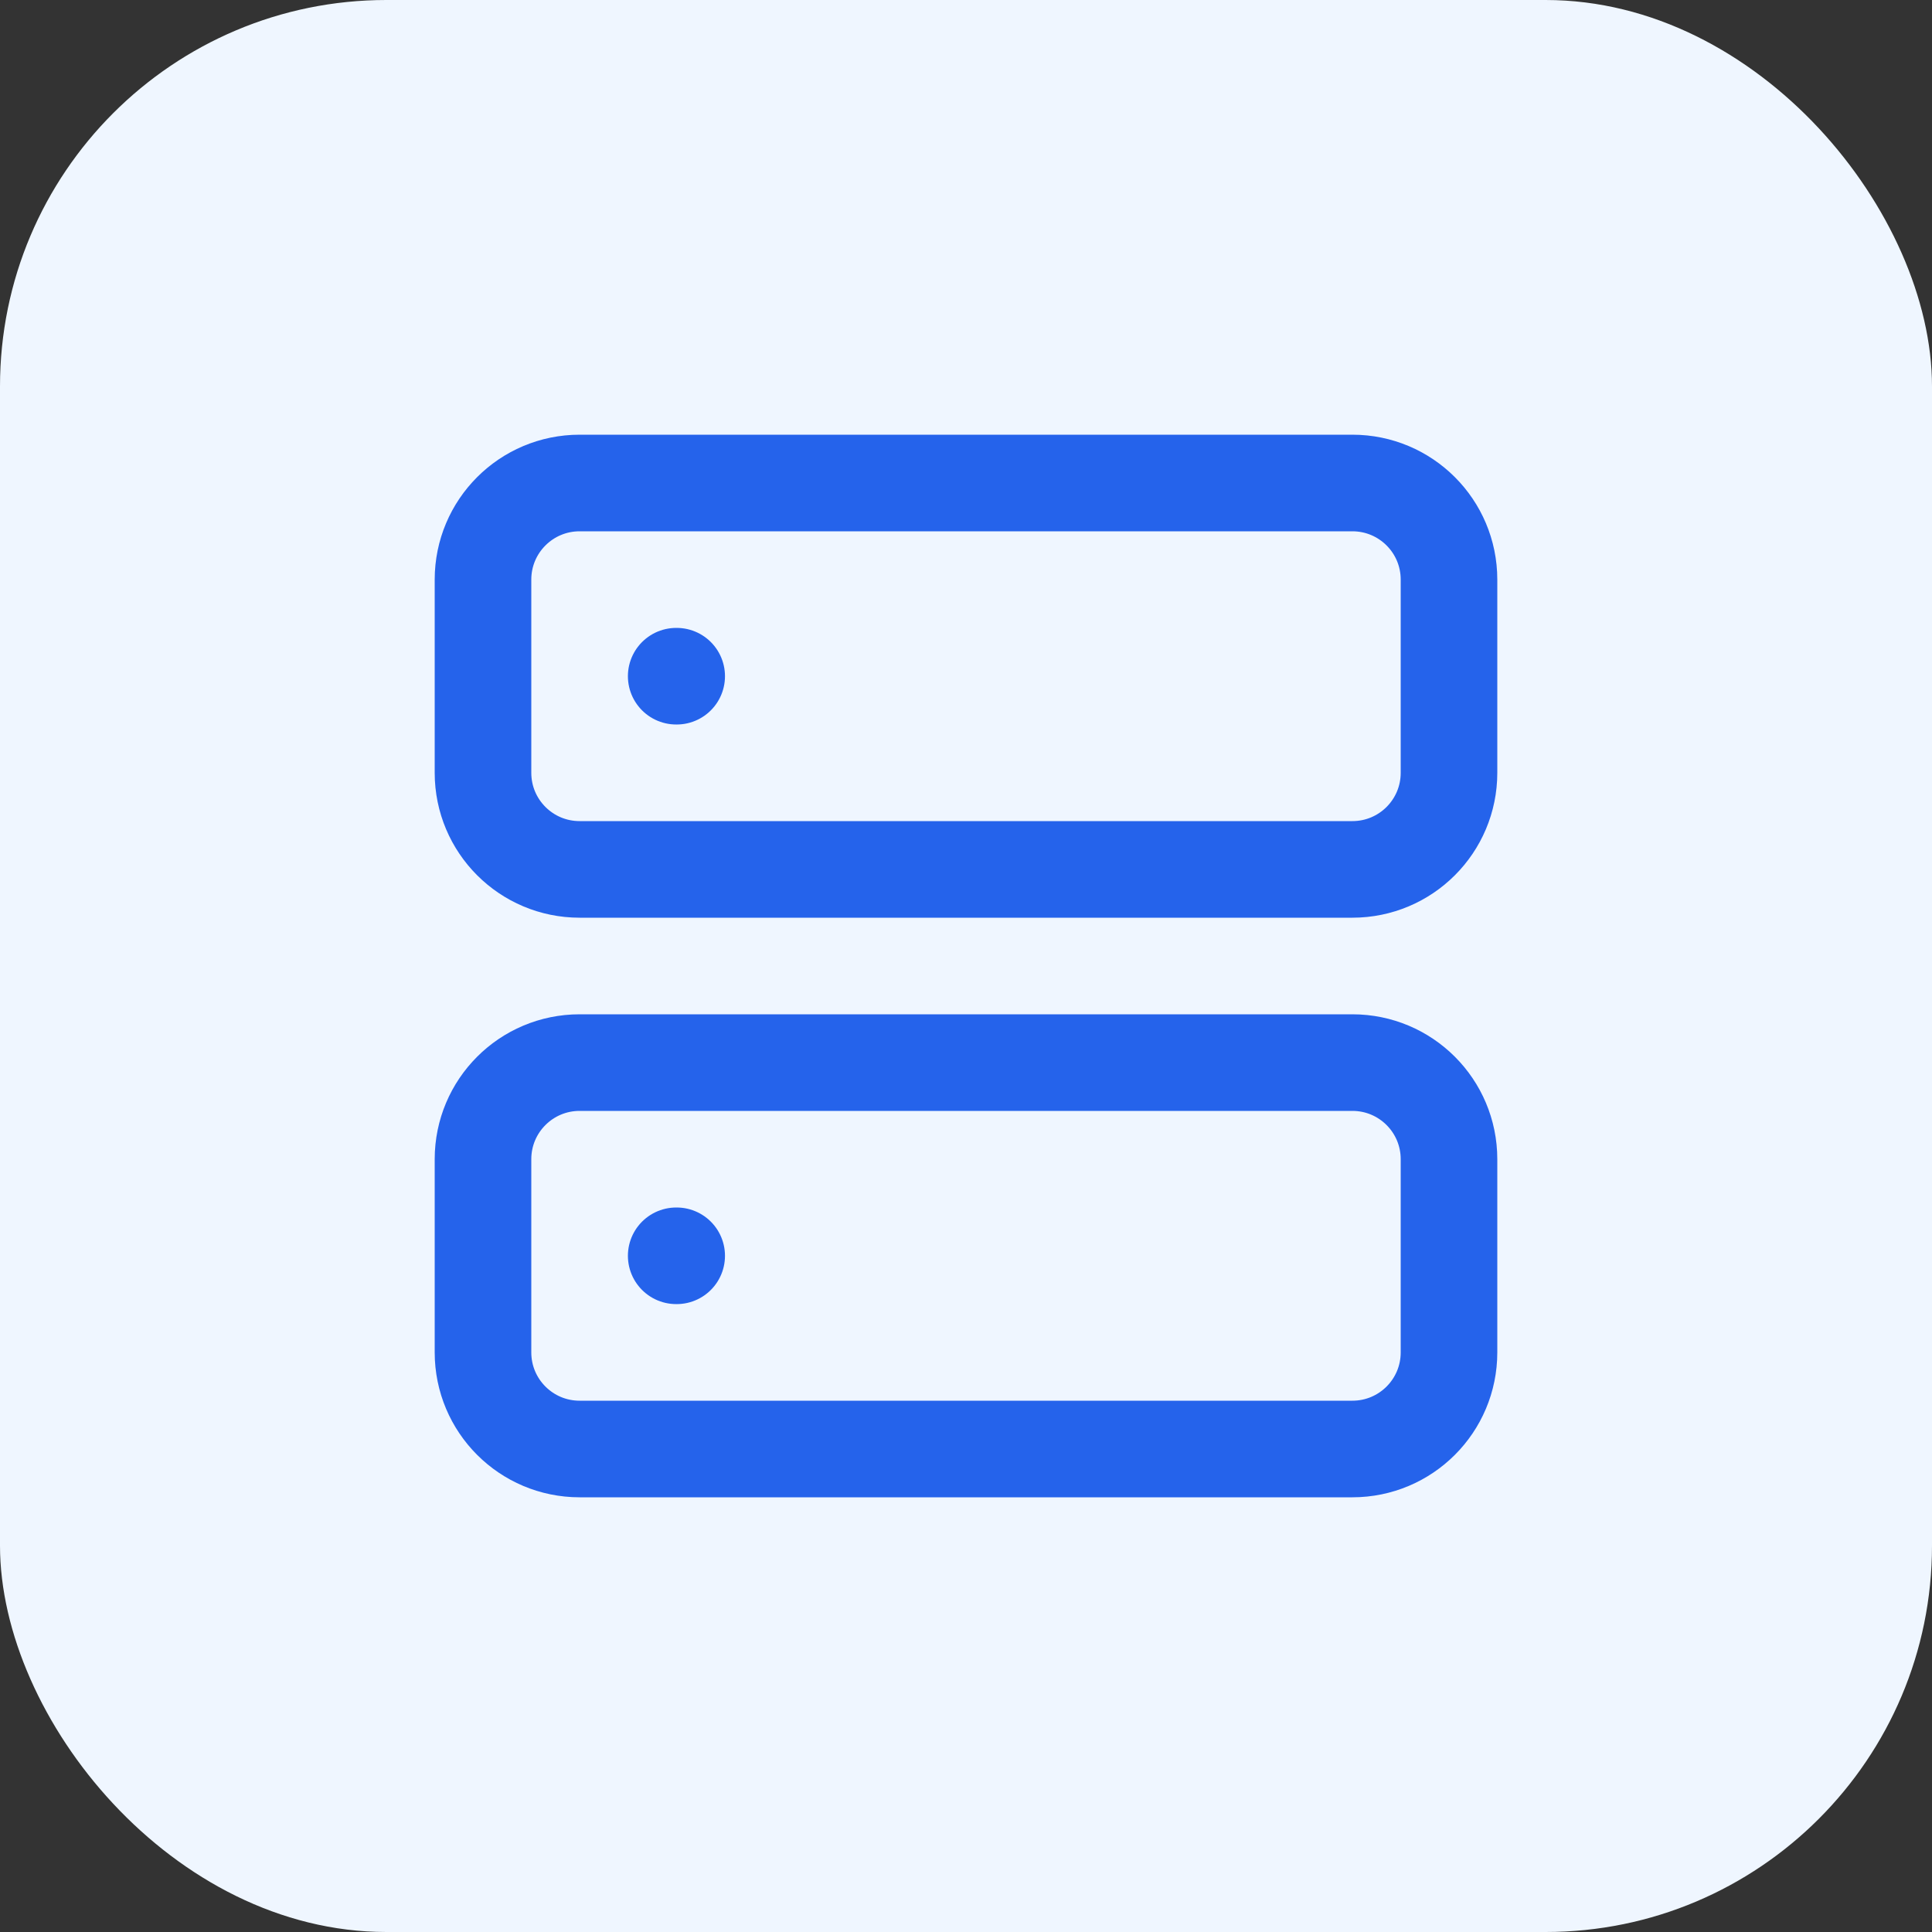 <svg width="40" height="40" viewBox="0 0 40 40" fill="none" xmlns="http://www.w3.org/2000/svg">
<rect x="0" y="0" width="40" height="40" fill="#333333" stroke="none"/>
<rect width="40" height="40" rx="8" fill="#EFF6FF"/>
<path d="M28 10H12C10.895 10 10 10.895 10 12V16C10 17.105 10.895 18 12 18H28C29.105 18 30 17.105 30 16V12C30 10.895 29.105 10 28 10Z" stroke="#2563EB" stroke-width="2" stroke-linecap="round" stroke-linejoin="round"/>
<path d="M28 22H12C10.895 22 10 22.895 10 24V28C10 29.105 10.895 30 12 30H28C29.105 30 30 29.105 30 28V24C30 22.895 29.105 22 28 22Z" stroke="#2563EB" stroke-width="2" stroke-linecap="round" stroke-linejoin="round"/>
<path d="M14 14H14.01" stroke="#2563EB" stroke-width="2" stroke-linecap="round" stroke-linejoin="round"/>
<path d="M14 26H14.01" stroke="#2563EB" stroke-width="2" stroke-linecap="round" stroke-linejoin="round"/>
</svg>
